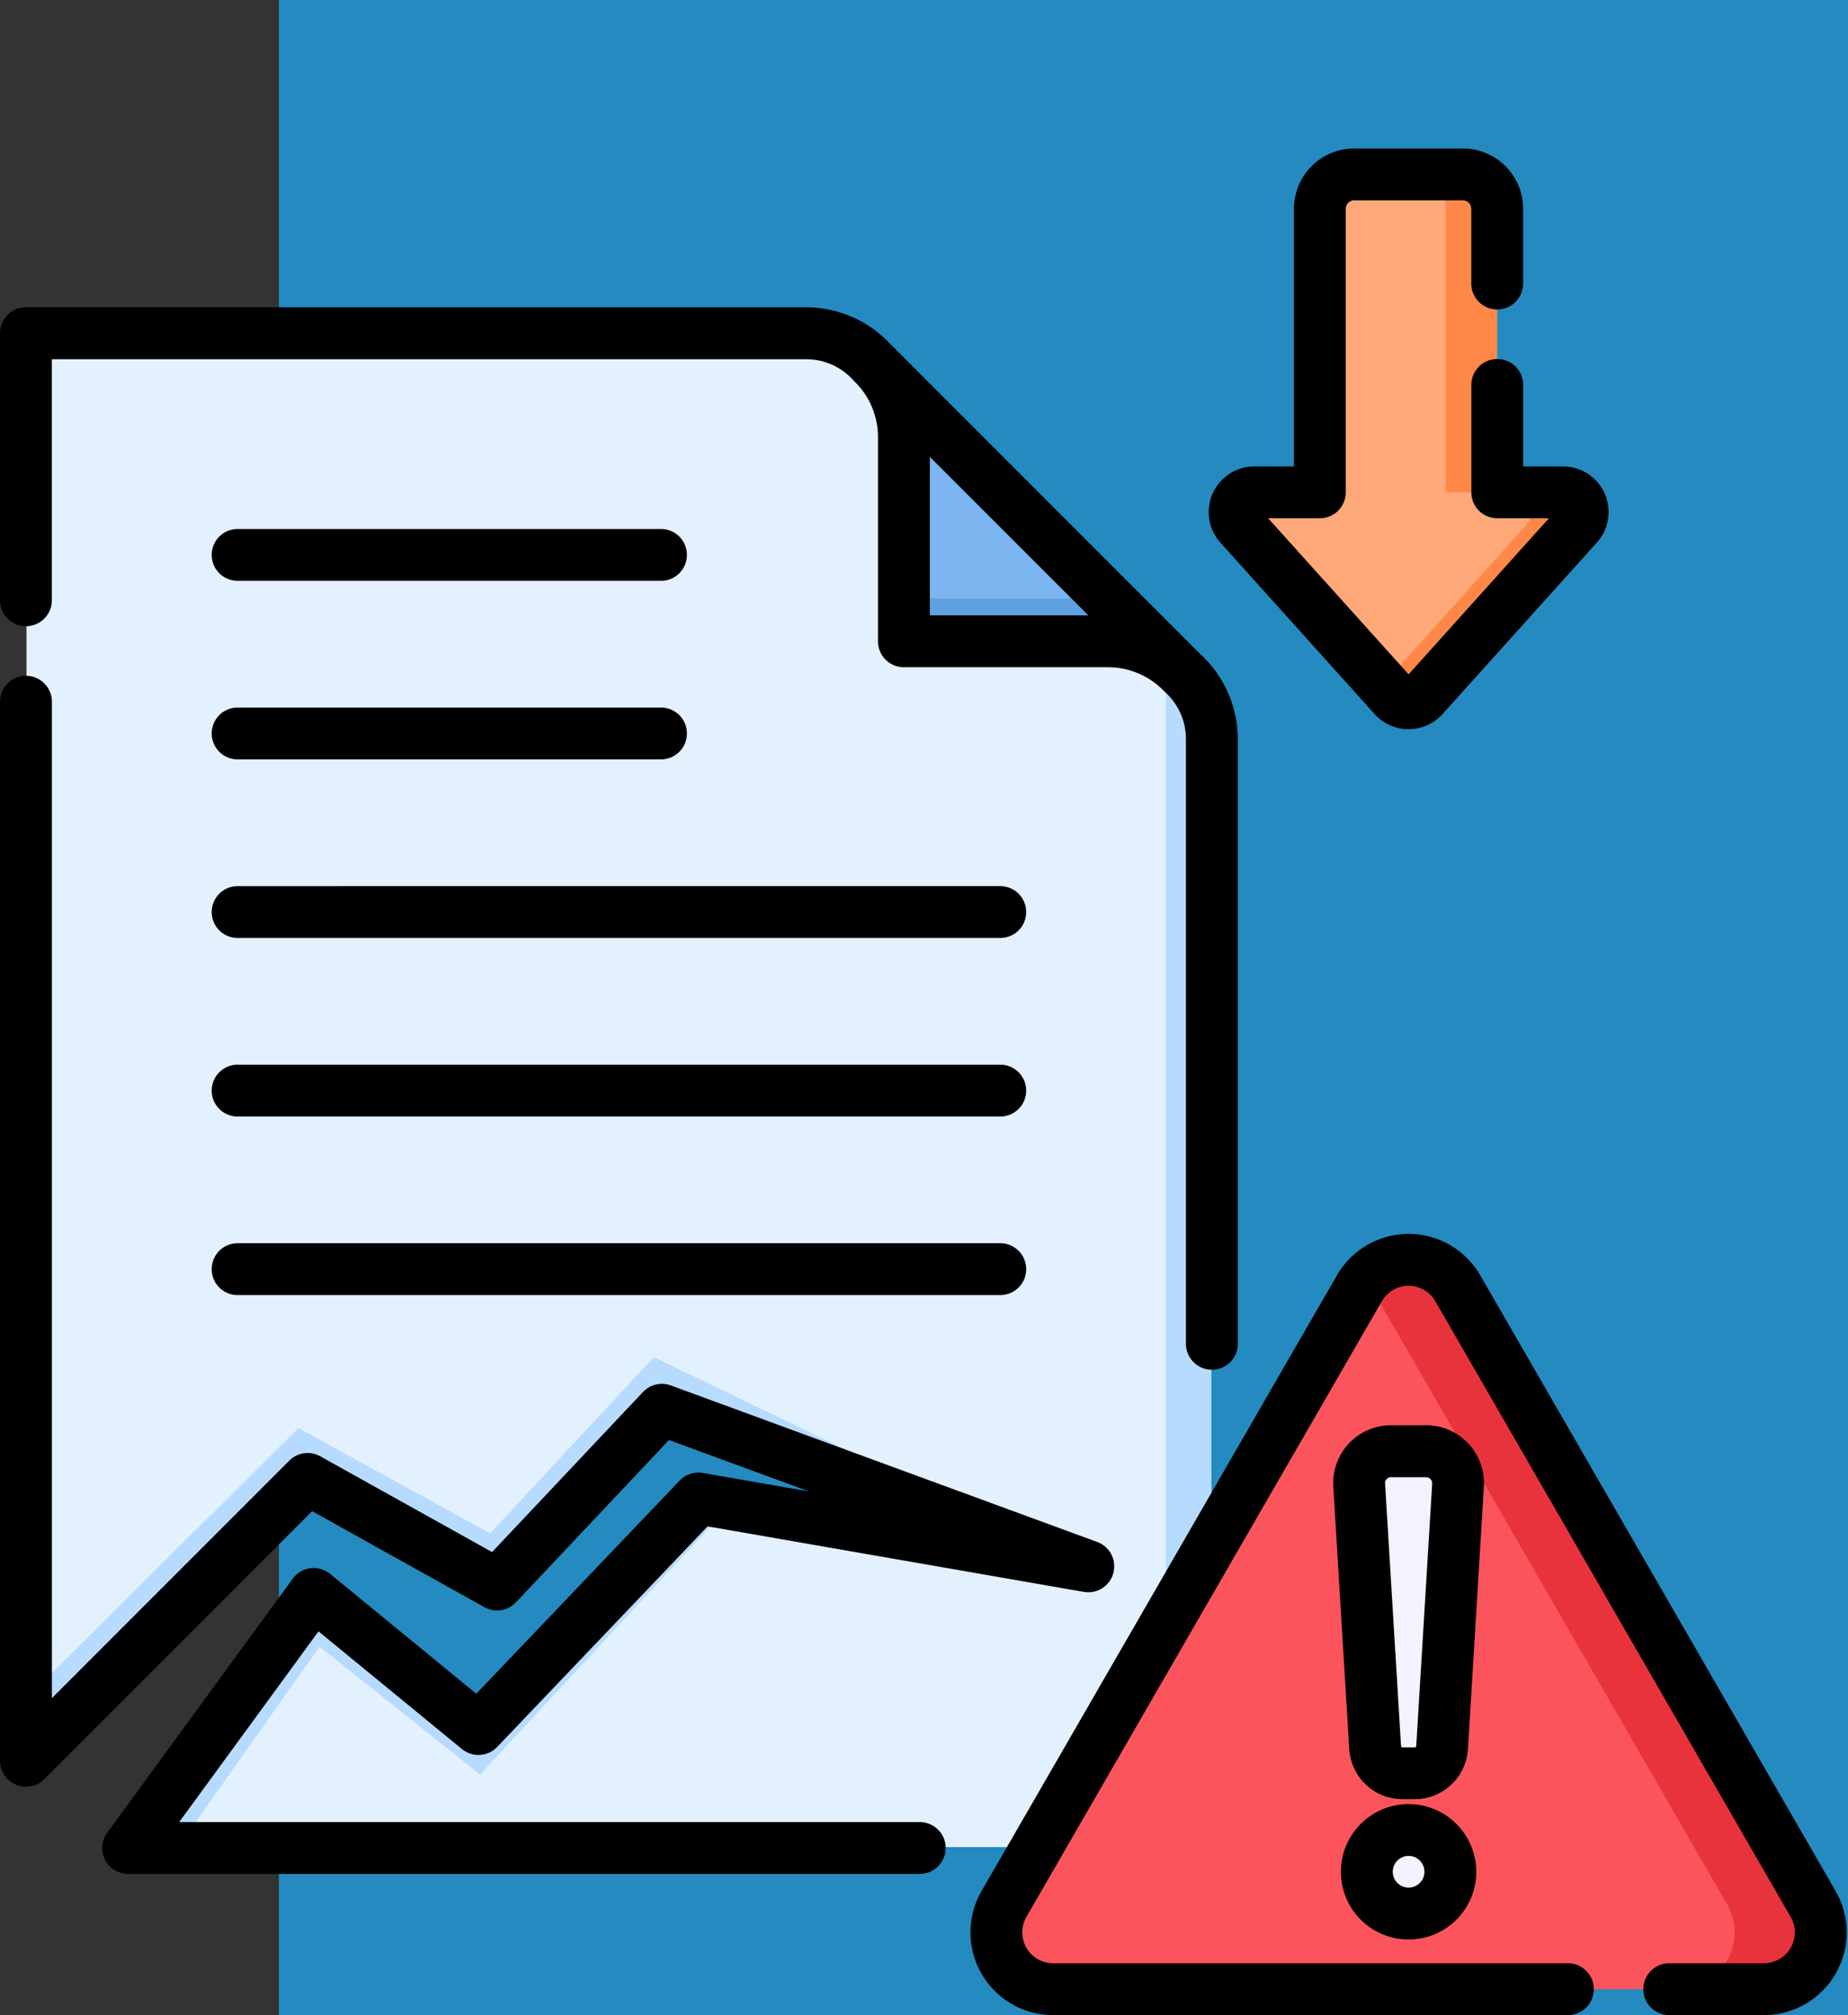 <svg xmlns="http://www.w3.org/2000/svg" width="87.152" height="95" viewBox="0 0 87.152 95">
  <rect x="0" y="0" width="87.152" height="95" fill="#333333" stroke="none"/>
  <g id="Grupo_1220429" data-name="Grupo 1220429" transform="translate(-223.848 -4122)">
    <rect id="Rectángulo_421248" data-name="Rectángulo 421248" width="74" height="95" transform="translate(237 4122)" fill="#248abf"/>
    <g id="danos-y-perjuicios" transform="translate(217.254 4125.001)">
      <path id="Trazado_1169232" data-name="Trazado 1169232" d="M53.615,55.47,68.248,70.1a4.216,4.216,0,0,1,1.375,3.1v52.227H18.569l8.725-11.941,7.767,6.369,10.375-10.867,18.393,3.2-20.117-7.383-7.77,8.239-8.935-4.978L13.75,121.33V54.095H50.512a4.216,4.216,0,0,1,3.1,1.375Z" transform="translate(-5.907 -41.349)" fill="#e3f1ff" fill-rule="evenodd"/>
      <path id="Trazado_1169233" data-name="Trazado 1169233" d="M63.829,340.215l-20.117-7.383-7.77,8.239-8.935-4.978L13.75,349.35v-2.918l12.823-12.743,9.041,4.966,7.721-8.305Z" transform="translate(-5.907 -269.369)" fill="#b6dbff" fill-rule="evenodd"/>
      <path id="Trazado_1169234" data-name="Trazado 1169234" d="M300.929,135.149l1.856,1.856a4.217,4.217,0,0,1,1.375,3.1v52.227h-2.145V138.287c0-.879-.254-3.079-4.115-3.137h3.028Z" transform="translate(-240.444 -108.251)" fill="#b6dbff" fill-rule="evenodd"/>
      <path id="Trazado_1169235" data-name="Trazado 1169235" d="M242.766,62.67l14.389,14.389a4.876,4.876,0,0,0-3.4-1.376h-9.616V66.066A4.876,4.876,0,0,0,242.766,62.67Z" transform="translate(-194.936 -48.427)" fill="#61a0e0" fill-rule="evenodd"/>
      <path id="Trazado_1169236" data-name="Trazado 1169236" d="M242.766,62.67l11.453,11.453a4.855,4.855,0,0,0-2.118-.484h-7.958V66.066a4.876,4.876,0,0,0-1.376-3.4Z" transform="translate(-194.936 -48.427)" fill="#7cb5ef" fill-rule="evenodd"/>
      <path id="Trazado_1169237" data-name="Trazado 1169237" d="M297.435,305.42l16.757,29.024a2.679,2.679,0,0,1-2.32,4.019H278.357a2.679,2.679,0,0,1-2.32-4.019l16.757-29.024a2.679,2.679,0,0,1,4.64,0Z" transform="translate(-222.093 -247.686)" fill="#e8333c" fill-rule="evenodd"/>
      <path id="Trazado_1169238" data-name="Trazado 1169238" d="M307.812,342.838H278.357a2.679,2.679,0,0,1-2.32-4.019L292.794,309.8a2.839,2.839,0,0,1,.29-.414,2.843,2.843,0,0,1,.29.414l16.757,29.024a2.679,2.679,0,0,1-2.32,4.019Z" transform="translate(-222.093 -252.061)" fill="#fb545c" fill-rule="evenodd"/>
      <path id="Trazado_1169239" data-name="Trazado 1169239" d="M373.681,357.343l.752,12.369a1.291,1.291,0,0,0,1.29,1.214h.577a1.291,1.291,0,0,0,1.29-1.214l.752-12.369a1.508,1.508,0,0,0-1.5-1.6h-1.651a1.508,1.508,0,0,0-1.5,1.6Zm2.331,16.259a1.969,1.969,0,1,1-1.969,1.969A1.969,1.969,0,0,1,376.012,373.6Z" transform="translate(-302.99 -290.329)" fill="#f3f3ff" fill-rule="evenodd"/>
      <path id="Trazado_1169240" data-name="Trazado 1169240" d="M352.426,25.985V12.612A1.619,1.619,0,0,0,350.812,11h-5.136a1.619,1.619,0,0,0-1.614,1.614V25.985h-3.091a.931.931,0,0,0-.692,1.554l7.273,8.083a.931.931,0,0,0,1.385,0l7.273-8.083a.931.931,0,0,0-.692-1.554h-3.09Z" transform="translate(-275.222 -5.777)" fill="#ff8748" fill-rule="evenodd"/>
      <path id="Trazado_1169241" data-name="Trazado 1169241" d="M348.389,11h-2.714a1.619,1.619,0,0,0-1.614,1.614V25.985h-3.091a.931.931,0,0,0-.692,1.554l6.754,7.507,6.754-7.507a.931.931,0,0,0-.692-1.554H350V12.612A1.619,1.619,0,0,0,348.389,11Z" transform="translate(-275.222 -5.777)" fill="#ffa87a" fill-rule="evenodd"/>
      <path id="Trazado_1169242" data-name="Trazado 1169242" d="M41.348,384.953l8.725-11.941,7.767,6.369,10.375-10.867,18.393,3.2L68.75,369.872,57.916,381.53,50.351,375.5l-6.679,9.451Z" transform="translate(-28.686 -300.87)" fill="#b6dbff" fill-rule="evenodd"/>
      <path id="Trazado_1169243" data-name="Trazado 1169243" d="M71.423,30.665a2.156,2.156,0,0,0,3.2,0L81.9,22.58a2.153,2.153,0,0,0-1.6-3.594H78.427V15.146a1.222,1.222,0,1,0-2.444,0v5.064a1.223,1.223,0,0,0,1.222,1.222h2.437L73.024,28.79,66.4,21.432h2.438a1.222,1.222,0,0,0,1.222-1.222V6.837a.4.4,0,0,1,.393-.393h5.136a.4.4,0,0,1,.391.393v3.53a1.222,1.222,0,1,0,2.444,0V6.837A2.84,2.84,0,0,0,75.592,4H70.456a2.841,2.841,0,0,0-2.838,2.838v12.15H65.75a2.154,2.154,0,0,0-1.6,3.594l7.274,8.084Zm2.348,54.577a.747.747,0,1,0-.747.747A.747.747,0,0,0,73.771,85.242Zm2.445,0a3.192,3.192,0,1,1-3.192-3.191,3.2,3.2,0,0,1,3.192,3.191Zm-2.081-18.3a.285.285,0,0,0-.284-.3H72.2a.244.244,0,0,0-.208.089.241.241,0,0,0-.077.213l.752,12.369a.068.068,0,0,0,.07.067h.577a.068.068,0,0,0,.07-.067l.752-12.369Zm2.439.149-.752,12.368a2.519,2.519,0,0,1-2.509,2.362h-.577a2.52,2.52,0,0,1-2.511-2.362l-.752-12.368a2.729,2.729,0,0,1,2.726-2.9H73.85a2.729,2.729,0,0,1,2.723,2.9ZM93.158,86.146A3.9,3.9,0,0,1,89.78,92H85.316a1.222,1.222,0,0,1,0-2.445H89.78a1.457,1.457,0,0,0,1.262-2.186L74.284,58.346a1.456,1.456,0,0,0-2.523,0L55,87.369a1.457,1.457,0,0,0,1.262,2.186H80.535a1.222,1.222,0,0,1,0,2.445H56.267a3.9,3.9,0,0,1-3.381-5.852L69.645,57.123a3.9,3.9,0,0,1,6.757,0L93.158,86.146ZM17.8,32.8H37.767a1.222,1.222,0,1,0,0-2.444H17.8a1.222,1.222,0,1,0,0,2.444Zm0-8.418H37.767a1.222,1.222,0,1,0,0-2.444H17.8a1.222,1.222,0,1,0,0,2.444ZM53.767,55.61H17.8a1.222,1.222,0,0,0,0,2.445H53.767a1.222,1.222,0,0,0,0-2.445Zm0-8.417H17.8a1.222,1.222,0,0,0,0,2.444H53.767a1.222,1.222,0,0,0,0-2.444Zm0-8.418H17.8a1.222,1.222,0,1,0,0,2.444H53.767a1.222,1.222,0,0,0,0-2.444Zm4.154-12.764-7.475-7.475v7.475ZM6.594,25.3V12.709a1.223,1.223,0,0,1,1.223-1.222h36.8a5.448,5.448,0,0,1,3.975,1.74L63.229,27.862a5.451,5.451,0,0,1,1.74,3.977V60.352a1.222,1.222,0,1,1-2.445,0V31.84a2.982,2.982,0,0,0-1-2.226l-.016-.016-.109-.109a3.656,3.656,0,0,0-2.549-1.033H49.224A1.221,1.221,0,0,1,48,27.233V17.607a3.655,3.655,0,0,0-1.033-2.549l-.11-.108a.077.077,0,0,0-.013-.016,2.986,2.986,0,0,0-2.226-1H9.039V25.3a1.222,1.222,0,1,1-2.445,0Zm44.6,58.819A1.224,1.224,0,0,0,49.97,82.9H15.044l6.57-8.992,6.767,5.55a1.223,1.223,0,0,0,1.66-.1l9.923-10.4,17.752,3.091a1.223,1.223,0,0,0,.63-2.352L38.229,62.314a1.223,1.223,0,0,0-1.31.309L29.8,70.17,21.7,65.656a1.218,1.218,0,0,0-1.458.2l-11.2,11.2V30.082a1.222,1.222,0,0,0-2.445,0V80.011a1.223,1.223,0,0,0,2.087.864L21.315,68.241l8.128,4.529a1.221,1.221,0,0,0,1.484-.231l7.217-7.651,6.606,2.424-5.009-.871a1.222,1.222,0,0,0-1.093.359L29.055,76.849,22.163,71.2a1.22,1.22,0,0,0-1.761.224L11.651,83.4a1.221,1.221,0,0,0,.986,1.943H49.97a1.222,1.222,0,0,0,1.221-1.222Z" transform="translate(0 0)" fill-rule="evenodd"/>
    </g>
  </g>
</svg>
